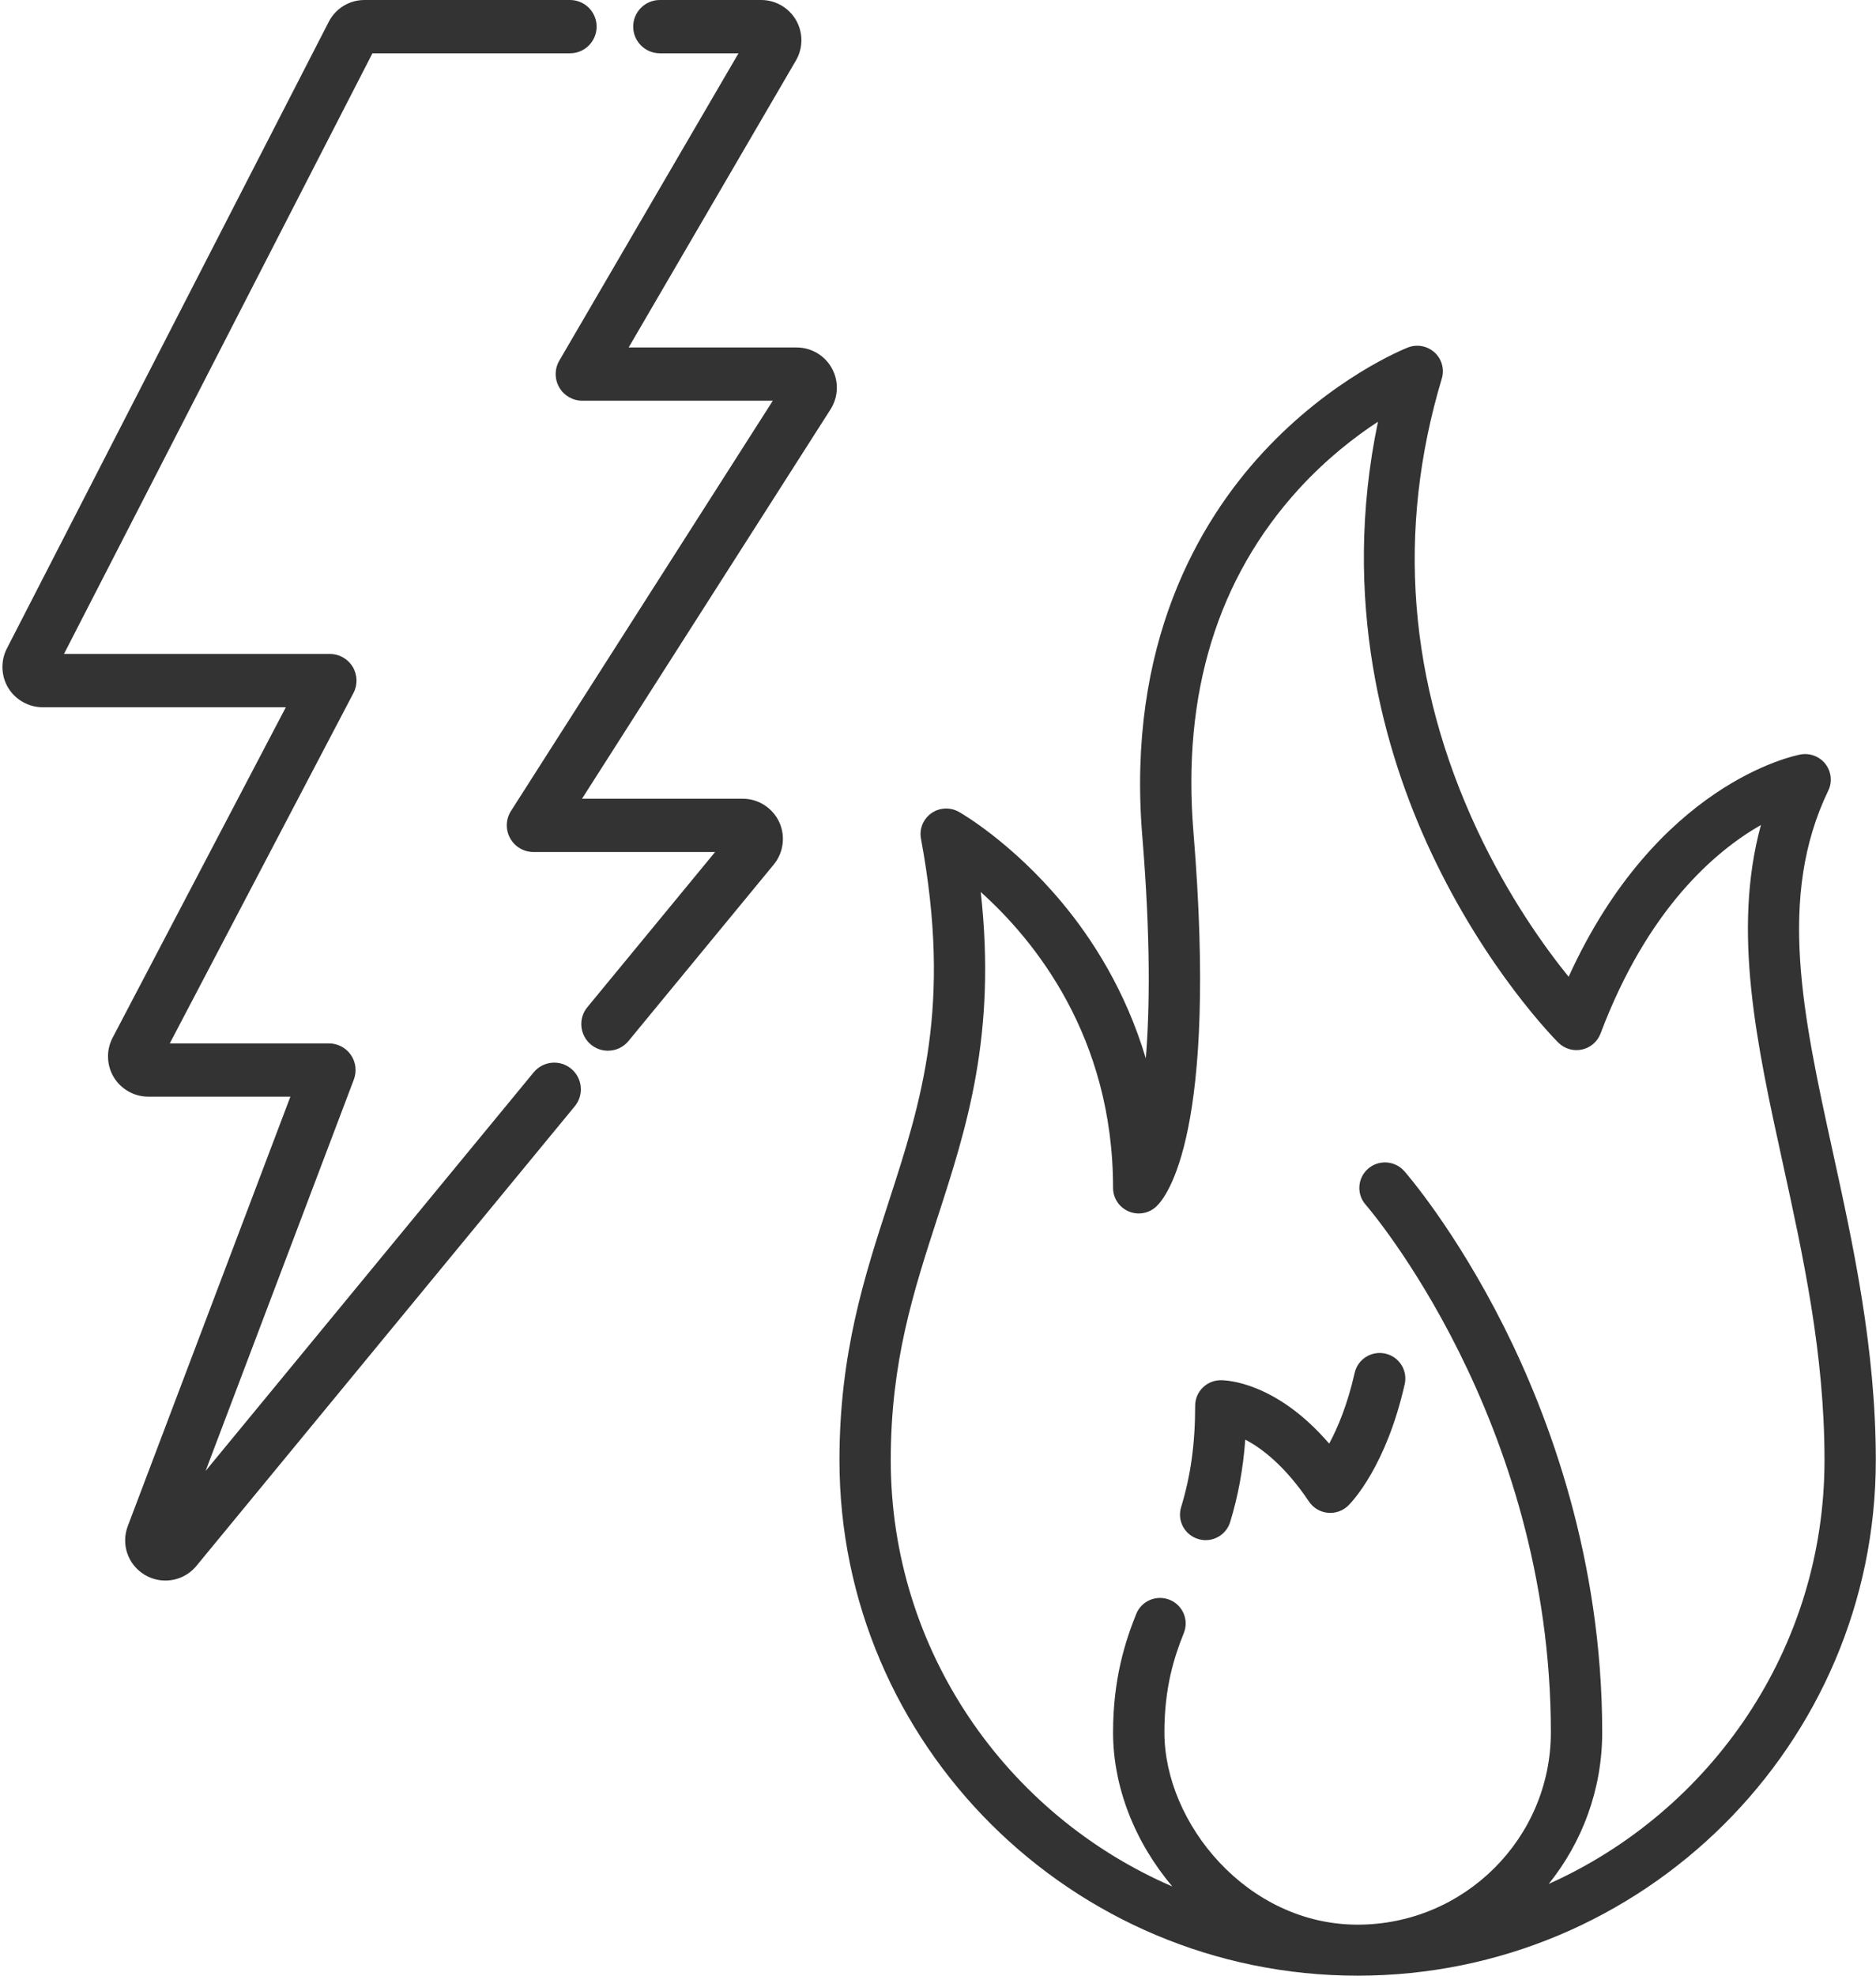 <?xml version="1.0" encoding="UTF-8"?>
<svg width="38px" height="40px" viewBox="0 0 38 40" version="1.1" xmlns="http://www.w3.org/2000/svg" xmlns:xlink="http://www.w3.org/1999/xlink">
    <!-- Generator: Sketch 44.1 (41455) - http://www.bohemiancoding.com/sketch -->
    <title>gaselectr</title>
    <desc>Created with Sketch.</desc>
    <defs></defs>
    <g id="Page-1" stroke="none" stroke-width="1" fill="none" fill-rule="evenodd">
        <g id="2.-Current-use" transform="translate(-311, -312)" fill-rule="nonzero" fill="#333333">
            <g id="body" transform="translate(0, 89)">
                <g id="question" transform="translate(229, 155)">
                    <g id="checkbox" transform="translate(0, 53)">
                        <g id="gaselectr" transform="translate(82, 15)">
                            <g id="Group">
                                <path d="M11.569,21.637 C11.339,21.448 11,21.481 10.81,21.711 L4.165,29.78 L7.168,21.855 C7.23,21.689 7.208,21.503 7.107,21.357 C7.006,21.212 6.84,21.125 6.663,21.125 L3.439,21.125 L7.16,14.03 C7.248,13.863 7.241,13.662 7.144,13.5 C7.046,13.339 6.871,13.24 6.682,13.24 L1.296,13.24 L7.544,1.079 L11.546,1.079 C11.844,1.079 12.085,0.837 12.085,0.539 C12.085,0.241 11.844,0 11.546,0 L7.383,0 C7.076,0 6.799,0.17 6.659,0.442 L0.138,13.132 C0.01,13.382 0.021,13.688 0.168,13.929 C0.315,14.169 0.581,14.319 0.863,14.319 L5.79,14.319 L2.281,21.01 C2.149,21.261 2.158,21.567 2.305,21.81 C2.452,22.053 2.719,22.203 3.002,22.203 L5.882,22.203 L2.592,30.888 C2.445,31.263 2.59,31.683 2.936,31.887 C3.062,31.961 3.204,32 3.35,32 C3.593,32 3.822,31.893 3.978,31.704 L11.643,22.397 C11.832,22.167 11.799,21.827 11.569,21.637 Z" id="Shape"></path>
                                <path d="M16.851,7.458 C16.708,7.197 16.434,7.035 16.136,7.035 L12.734,7.035 L16.122,1.225 C16.269,0.974 16.27,0.661 16.125,0.409 C15.98,0.157 15.71,0 15.419,0 L13.366,0 C13.068,0 12.826,0.241 12.826,0.539 C12.826,0.837 13.068,1.079 13.366,1.079 L14.959,1.079 L11.329,7.302 C11.232,7.469 11.231,7.675 11.328,7.843 C11.424,8.01 11.602,8.113 11.795,8.113 L15.654,8.113 L10.35,16.42 C10.244,16.586 10.237,16.797 10.332,16.969 C10.426,17.142 10.608,17.25 10.805,17.25 L14.485,17.25 L11.898,20.391 C11.708,20.62 11.741,20.96 11.971,21.15 C12.072,21.233 12.193,21.273 12.314,21.273 C12.47,21.273 12.624,21.206 12.731,21.076 L15.671,17.506 C15.872,17.265 15.915,16.924 15.782,16.64 C15.648,16.355 15.359,16.171 15.044,16.171 L11.789,16.171 L16.823,8.288 C16.983,8.037 16.994,7.719 16.851,7.458 Z" id="Shape"></path>
                            </g>
                            <g id="001-fire" transform="translate(17, 7)">
                                <path d="M20.126,16.326 C19.519,13.554 18.995,11.16 20.033,9.007 C20.118,8.832 20.096,8.624 19.977,8.469 C19.858,8.315 19.661,8.24 19.469,8.276 C19.344,8.299 16.557,8.86 14.774,12.776 C14.291,12.18 13.557,11.159 12.923,9.806 C11.524,6.815 11.282,3.74 12.205,0.664 C12.262,0.475 12.205,0.27 12.059,0.136 C11.912,0.003 11.702,-0.037 11.517,0.036 C11.455,0.06 9.979,0.648 8.578,2.165 C7.288,3.561 5.818,6.041 6.138,9.928 C6.308,11.994 6.29,13.441 6.209,14.428 C5.799,13.054 5.121,12.005 4.516,11.279 C3.492,10.049 2.466,9.461 2.423,9.437 C2.247,9.338 2.029,9.349 1.865,9.465 C1.7,9.582 1.618,9.783 1.655,9.98 C2.287,13.374 1.661,15.302 0.998,17.343 C0.509,18.847 0.004,20.403 0.004,22.563 C0.004,28.318 4.713,33 10.5,33 C16.287,33 20.996,28.318 20.996,22.563 C20.996,20.3 20.534,18.189 20.126,16.326 Z M14.371,31.142 C15.048,30.3 15.454,29.233 15.454,28.074 C15.454,24.557 14.369,21.661 13.459,19.851 C12.47,17.886 11.487,16.758 11.445,16.711 C11.256,16.496 10.928,16.474 10.712,16.662 C10.496,16.85 10.474,17.177 10.663,17.391 C10.701,17.434 14.414,21.728 14.414,28.074 C14.414,30.22 12.658,31.967 10.5,31.967 C8.26,31.967 6.586,29.912 6.586,28.074 C6.586,27.163 6.785,26.545 6.98,26.061 C7.086,25.796 6.957,25.495 6.69,25.389 C6.424,25.283 6.121,25.412 6.015,25.677 C5.797,26.219 5.546,26.982 5.546,28.074 C5.546,29.171 5.981,30.289 6.747,31.194 C3.394,29.747 1.043,26.423 1.043,22.563 C1.043,20.566 1.502,19.155 1.987,17.66 C2.578,15.839 3.188,13.964 2.866,11.06 C3.944,12.026 5.546,13.978 5.546,17.051 C5.546,17.257 5.669,17.443 5.859,17.525 C6.049,17.607 6.27,17.569 6.421,17.428 C6.635,17.229 7.675,15.928 7.174,9.844 C6.943,7.041 7.662,4.704 9.311,2.898 C9.869,2.288 10.445,1.844 10.912,1.538 C10.154,5.17 11.042,8.236 11.981,10.242 C13.103,12.64 14.507,14.051 14.566,14.11 C14.691,14.234 14.871,14.287 15.044,14.249 C15.216,14.212 15.358,14.09 15.42,13.926 C16.373,11.399 17.746,10.23 18.669,9.703 C18.083,11.851 18.584,14.142 19.111,16.546 C19.527,18.446 19.957,20.411 19.957,22.563 C19.957,26.377 17.661,29.668 14.371,31.142 Z" id="Shape"></path>
                                <path d="M11.06,20.405 C10.781,20.343 10.502,20.518 10.44,20.796 C10.294,21.44 10.095,21.911 9.924,22.228 C8.853,20.984 7.853,20.944 7.729,20.944 C7.442,20.944 7.209,21.175 7.209,21.46 C7.209,22.226 7.119,22.879 6.924,23.515 C6.841,23.788 6.995,24.076 7.27,24.159 C7.32,24.175 7.371,24.182 7.421,24.182 C7.644,24.182 7.85,24.038 7.918,23.815 C8.08,23.288 8.181,22.737 8.224,22.147 C8.234,22.152 8.245,22.158 8.255,22.163 C8.562,22.329 9.03,22.679 9.514,23.4 C9.6,23.529 9.74,23.613 9.895,23.628 C10.05,23.643 10.203,23.589 10.313,23.479 C10.391,23.402 11.08,22.68 11.454,21.022 C11.516,20.744 11.34,20.467 11.06,20.405 Z" id="Shape"></path>
                            </g>
                        </g>
                    </g>
                </g>
            </g>
        </g>
    </g>
</svg>